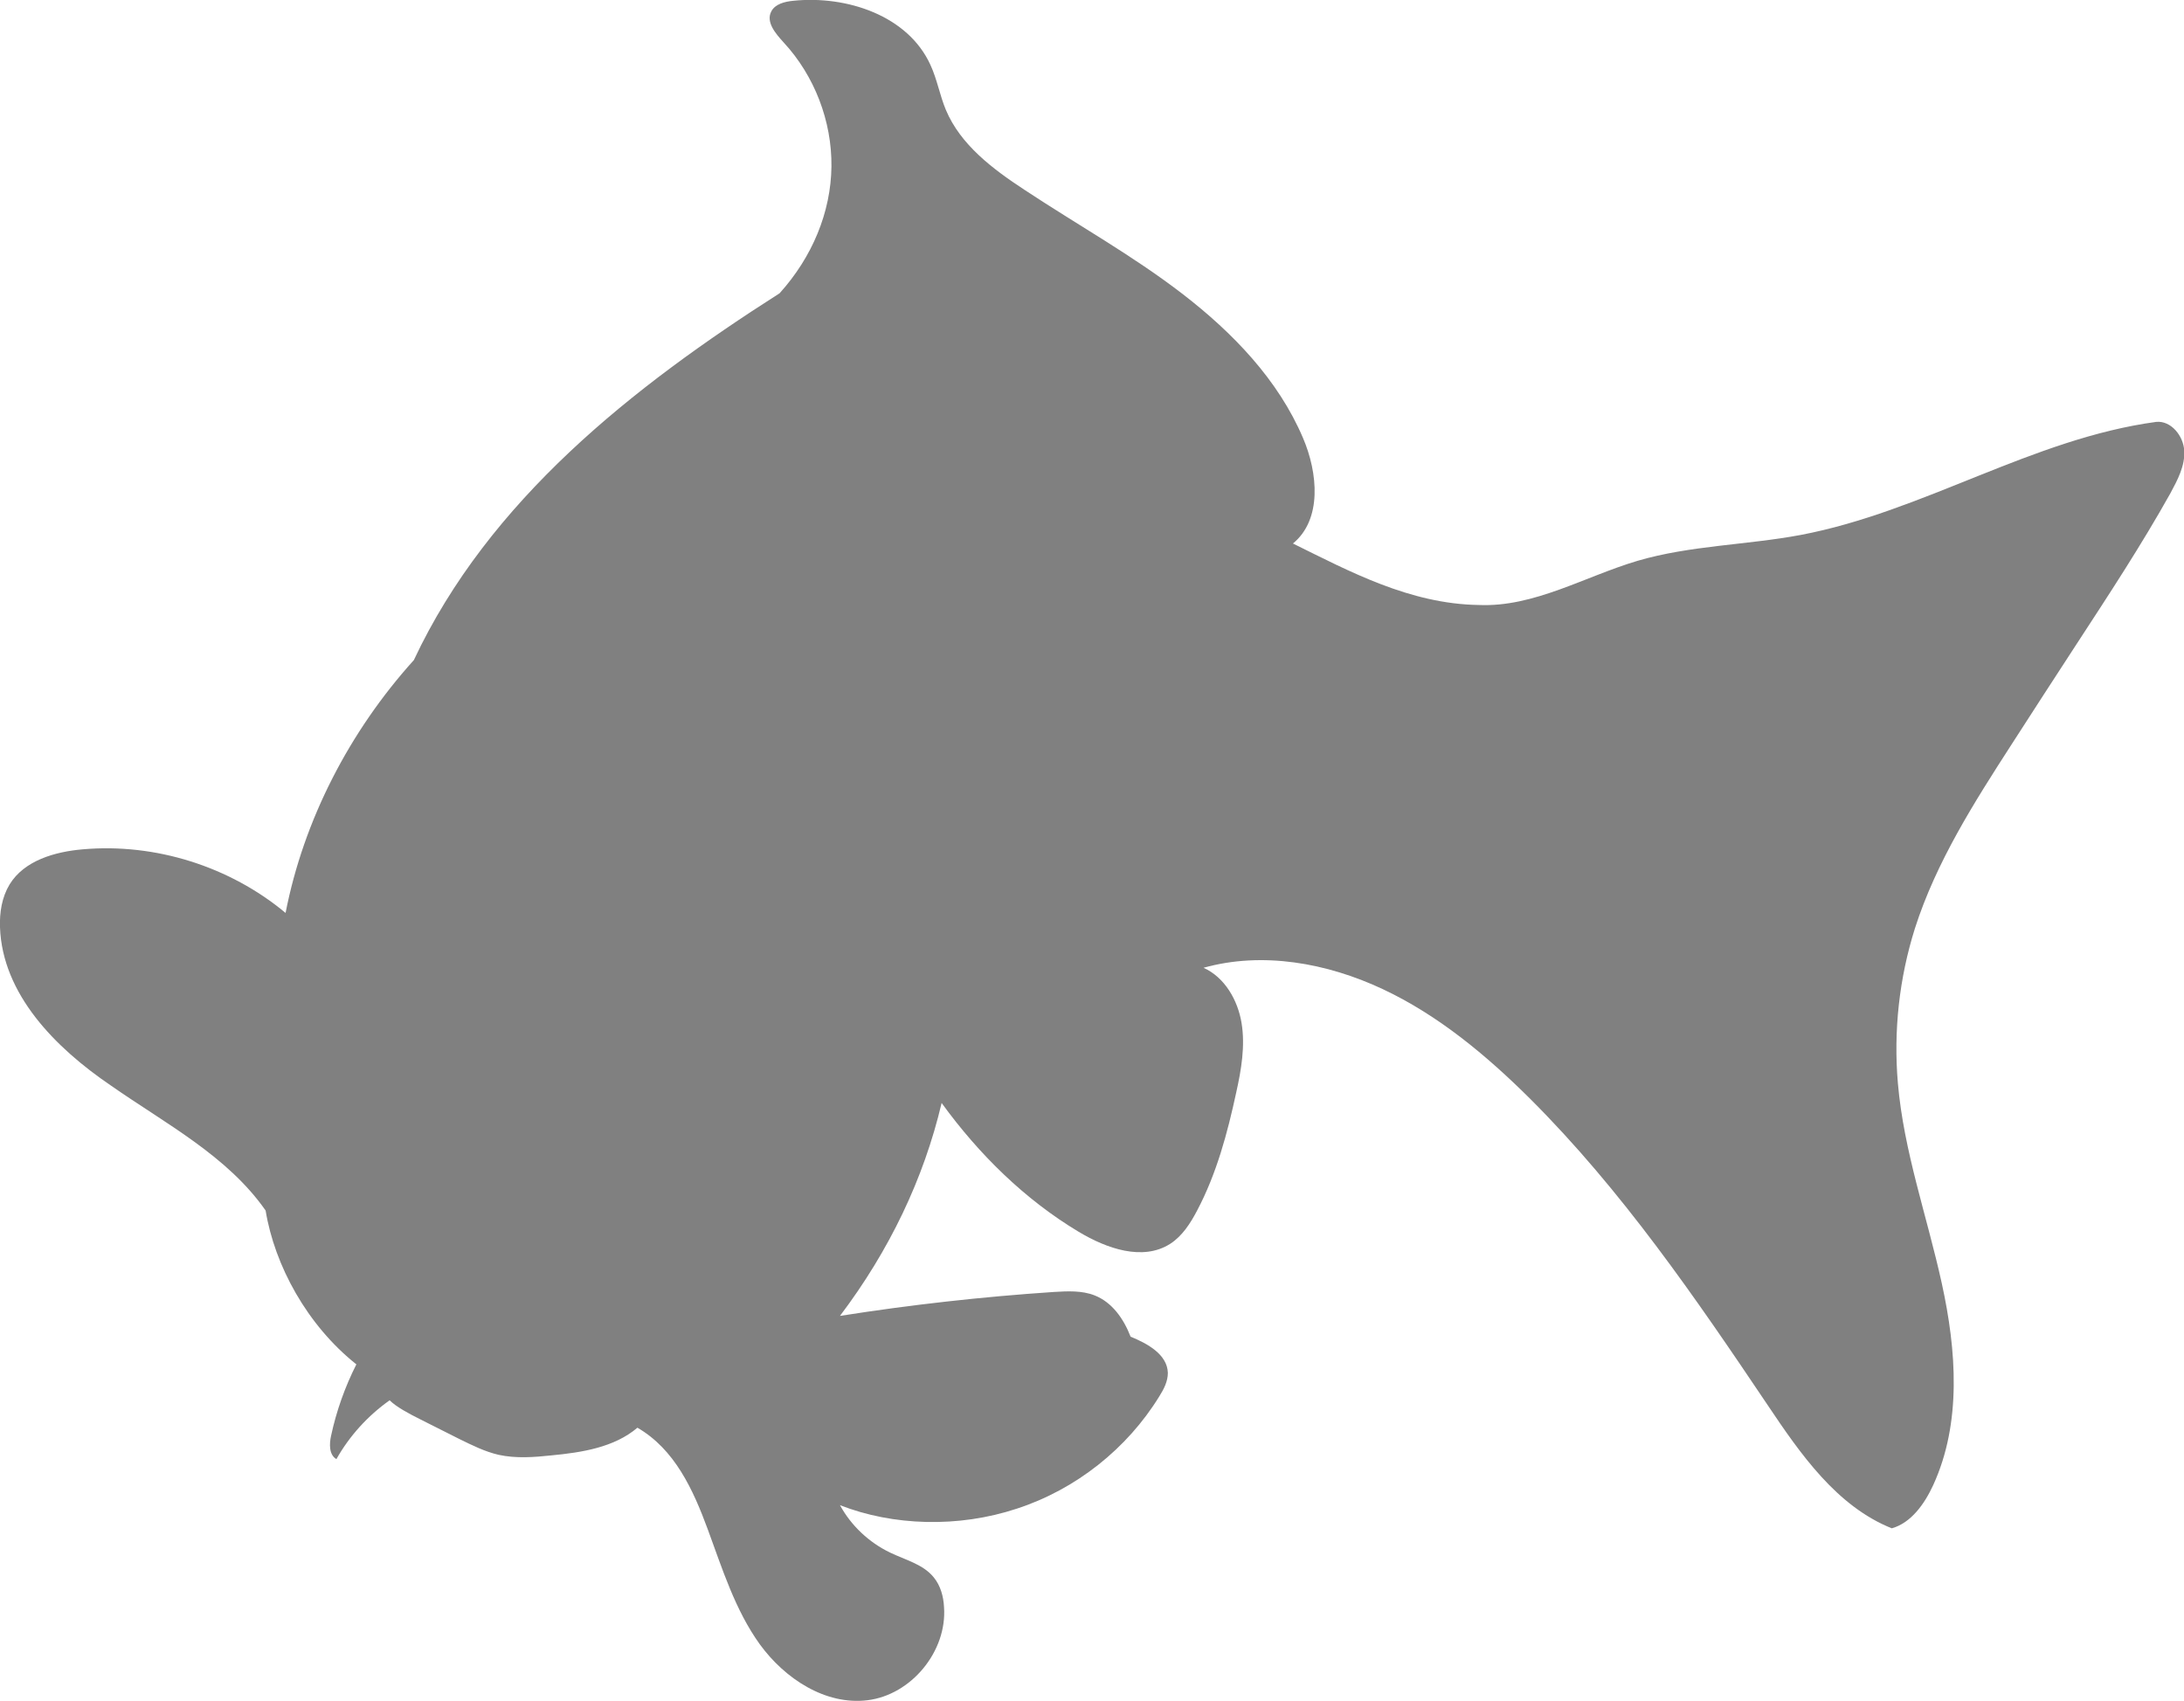 <?xml version="1.0" encoding="UTF-8"?>
<svg id="Layer_2" data-name="Layer 2" xmlns="http://www.w3.org/2000/svg" viewBox="0 0 82.06 63.92">
  <defs>
    <style>
      .cls-1 {
        fill: #808080;
      }
    </style>
  </defs>
  <g id="Layer_1-2" data-name="Layer 1">
    <path class="cls-1" d="M.36,33.23c.55-.9,1.7-1.23,2.75-1.32,2.72-.24,5.52,.64,7.62,2.39,.68-3.49,2.4-6.82,4.82-9.5,2.82-6.01,8.22-10.26,13.74-13.78,1.23-1.36,1.93-3.05,1.95-4.76,.02-1.71-.64-3.42-1.8-4.67-.3-.33-.67-.76-.46-1.16,.14-.28,.51-.37,.82-.4,2.02-.21,4.32,.56,5.16,2.41,.25,.54,.35,1.14,.58,1.69,.55,1.31,1.76,2.22,2.95,3,1.98,1.31,4.07,2.47,5.95,3.92,1.88,1.45,3.59,3.22,4.52,5.41,.56,1.31,.72,3.06-.38,3.96,2.13,1.05,4.39,2.27,6.98,2.31,2.08,.09,3.98-1.07,5.97-1.66,1.98-.58,4.09-.59,6.12-.97,4.61-.87,8.71-3.62,13.37-4.25,.56-.05,1.02,.53,1.05,1.09,.03,.56-.25,1.09-.52,1.59-1.09,1.95-2.32,3.82-3.54,5.69-.81,1.24-1.61,2.48-2.41,3.72-1.42,2.2-2.85,4.44-3.65,6.94-.59,1.87-.81,3.86-.64,5.82,.22,2.56,1.1,5.01,1.65,7.52,.55,2.51,.75,5.23-.32,7.57-.33,.72-.84,1.43-1.56,1.63-2.07-.83-3.43-2.79-4.67-4.64-2.71-4.03-5.48-8.07-8.92-11.5-1.64-1.63-3.45-3.14-5.54-4.12-2.09-.98-4.51-1.42-6.73-.8,.8,.36,1.29,1.22,1.43,2.08,.14,.86-.01,1.75-.2,2.6-.33,1.53-.74,3.06-1.47,4.44-.25,.48-.56,.96-1.01,1.25-1.03,.66-2.39,.18-3.44-.45-2.02-1.21-3.75-2.91-5.15-4.84-.67,2.84-1.96,5.54-3.82,8,2.66-.42,5.35-.72,8.04-.9,.51-.03,1.05-.06,1.53,.13,.66,.26,1.09,.88,1.35,1.55,.64,.26,1.38,.67,1.4,1.36,0,.32-.15,.61-.32,.88-1.21,1.97-3.14,3.5-5.35,4.22-2.2,.73-4.66,.65-6.65-.13,.42,.77,1.09,1.4,1.88,1.78,.58,.28,1.25,.44,1.65,.94,.25,.31,.36,.71,.38,1.11,.12,1.66-1.23,3.3-2.88,3.5-1.58,.19-3.1-.81-4.04-2.1-.93-1.29-1.41-2.84-1.96-4.33-.55-1.49-1.24-3-2.64-3.81-.87,.74-2.08,.93-3.23,1.04-.66,.07-1.33,.12-1.98-.02-.52-.12-1-.36-1.47-.59l-1.47-.74c-.44-.22-.91-.47-1.16-.72-.82,.58-1.51,1.34-2,2.21-.28-.16-.27-.57-.2-.88,.2-.93,.52-1.83,.95-2.68-1.85-1.47-3.07-3.71-3.41-5.78-1.44-2.06-3.76-3.26-5.82-4.7C2.07,39.36,.09,37.35,0,34.84c-.02-.56,.07-1.13,.36-1.61Z"/>
  </g>
</svg>